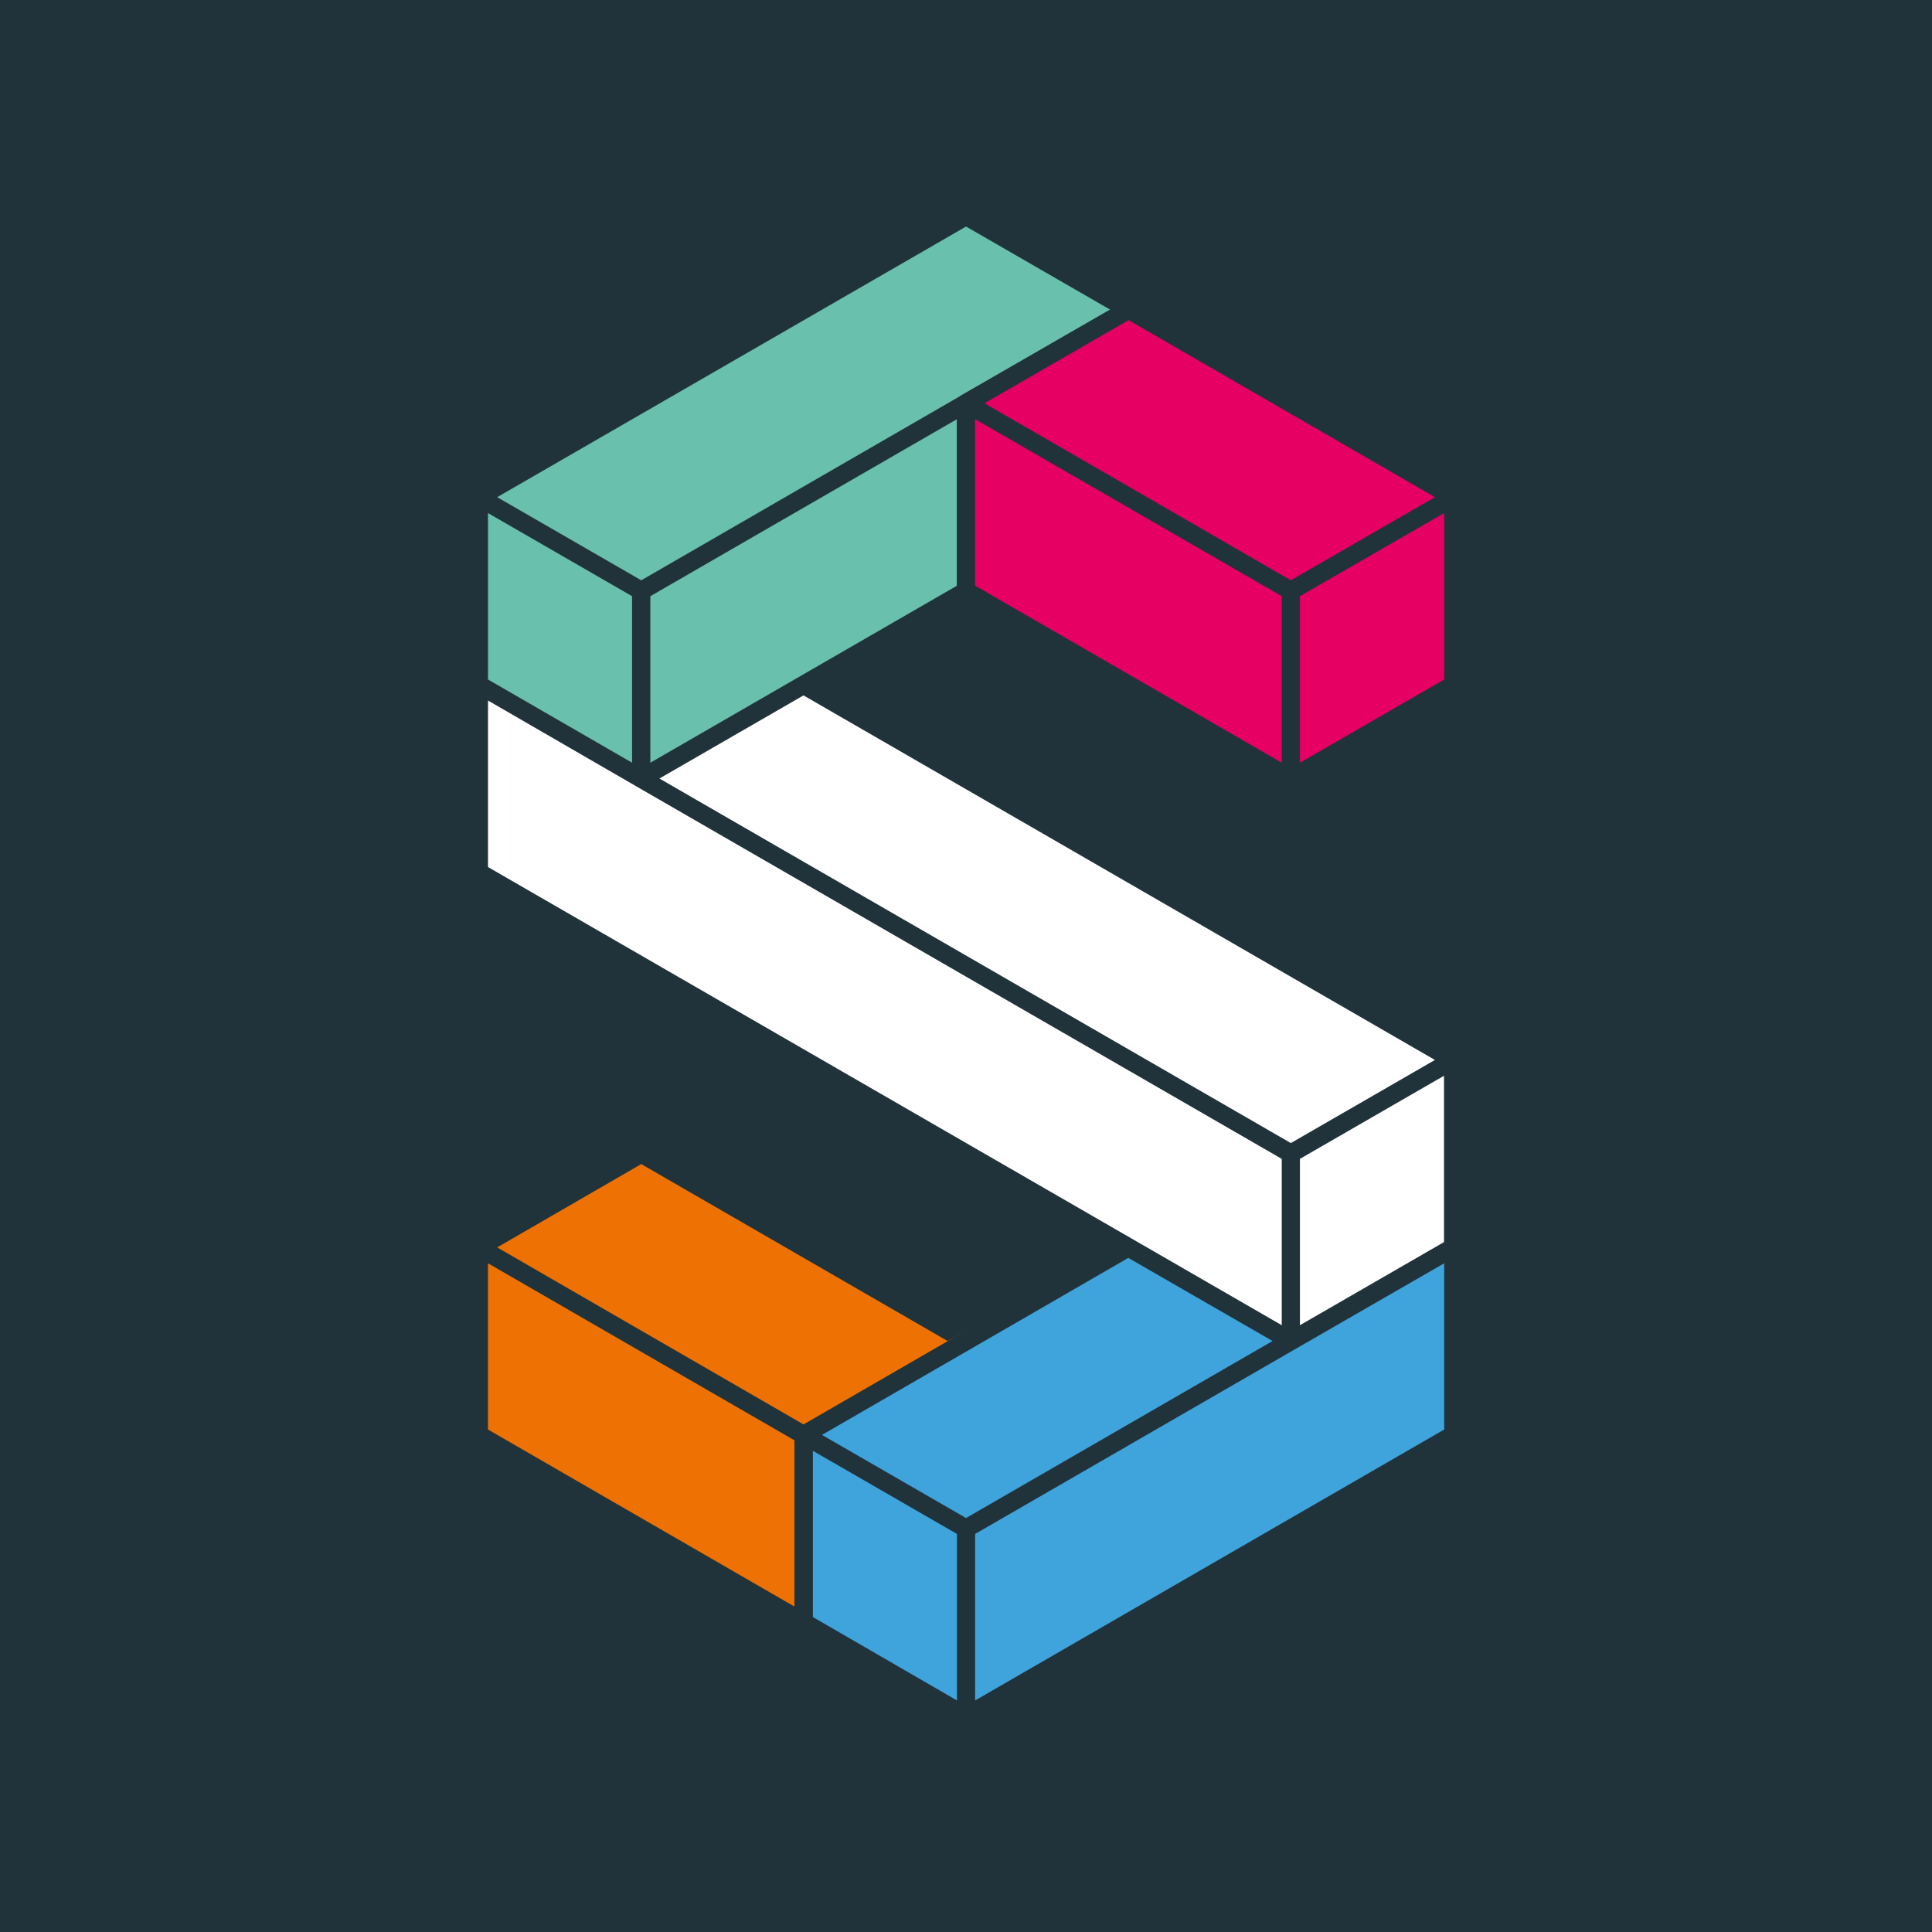 <svg xmlns="http://www.w3.org/2000/svg" width="72mm" height="72mm" viewBox="0 0 204.09 204.09">
  <defs>
    <style>
      .cls-1 {
        fill: #e60064;
      }

      .cls-2 {
        fill: #fff;
      }

      .cls-3 {
        fill: #ee7203;
      }

      .cls-4 {
        fill: #69c0ac;
      }

      .cls-5 {
        fill: #21333a;
      }

      .cls-6 {
        fill: #3fa3dc;
      }
    </style>
  </defs>
  <rect class="cls-5" width="204.09" height="204.09"/>
  <g>
    <path class="cls-5" d="m100.1,141.66l1.95-1.11-33.82-19.54c-.32-.17-.69-.17-.99,0l-17.14,9.92c-.3.17-.49.49-.49.84v19.81c0,.35.2.67.49.84l34.31,19.81c-.3-.17-.49-.49-.49-.84v-1.68l-32.36-18.7v-17.56l32.36,18.7v-.57c0-.35.2-.67.49-.84l.47-.27-32.36-18.7,15.22-8.81,32.36,18.7Z"/>
    <path class="cls-5" d="m153.99,132.61l-1.43.84v17.56l-49.55,28.61v-17.59l33.84-19.54c-.15.1-.32.15-.49.15s-.35-.05-.49-.15l-1.43-.84-32.39,18.7-15.22-8.78,32.36-18.7-1.92-1.11-15.22,8.78-1.95,1.11-15.22,8.81-.47.27c-.3.17-.49.49-.49.84v19.81c0,.35.2.67.49.84l17.14,9.92c.17.07.32.12.49.12s.35-.05.49-.12l51.45-29.72c.32-.17.49-.49.49-.84v-19.81c0,.35-.2.67-.49.84Zm-52.91,47.01l-15.22-8.81v-17.56l15.22,8.78v17.59Z"/>
    <polygon class="cls-3" points="83.92 152.15 83.92 169.71 51.55 151.01 51.55 133.45 83.92 152.15"/>
    <polygon class="cls-3" points="102.05 140.55 84.88 150.47 52.52 131.77 67.74 122.97 100.1 141.66 102.05 140.55"/>
    <path class="cls-5" d="m153.99,111.13l-67.17-38.8-1.95,1.13,66.7,38.5-15.22,8.78-66.7-38.5-1.43.84c-.15.07-.32.12-.49.12s-.35-.05-.49-.12l68.15,39.34v17.56l-83.84-48.4v-17.59l-1.46-.84c-.3-.17-.49-.49-.49-.84v19.81c0,.35.2.67.49.84l67.17,38.8,1.92,1.11,15.24,8.78,1.43.84c.15.1.32.15.49.15s.35-.05.49-.15l15.71-9.05,1.43-.84c.3-.17.49-.49.49-.84v-19.81c0-.35-.2-.67-.49-.84Zm-1.46,20.08l-15.22,8.78v-17.56l15.22-8.78v17.56Z"/>
    <polygon class="cls-2" points="152.54 113.64 152.54 131.21 137.32 139.99 137.32 122.42 152.54 113.64"/>
    <polygon class="cls-6" points="101.09 162.04 101.09 179.63 85.87 170.82 85.87 153.26 101.09 162.04"/>
    <polygon class="cls-6" points="152.56 133.45 152.56 151.01 103.01 179.63 103.01 162.04 136.85 142.5 152.56 133.45"/>
    <polygon class="cls-6" points="134.43 141.66 102.05 160.36 86.83 151.58 119.19 132.88 134.43 141.66"/>
    <path class="cls-5" d="m102.54,21.96c-.3-.17-.67-.17-.99,0l-51.45,29.72c-.3.17-.49.49-.49.84v19.81c0,.35.2.67.49.84l1.46.84,15.69,9.08c.15.07.32.12.49.12s.35-.05.49-.12l1.43-.84,15.22-8.78,1.95-1.13,15.22-8.78-.49-.27c-.3-.17-.47-.49-.47-.84v-.57l-32.39,18.7v-17.59l32.39-18.7v-1.68c0-.35.17-.67.47-.84l-33.82,19.54-15.22-8.78,49.53-28.59,15.22,8.78,1.46-.84c.3-.17.67-.17.96,0l-17.14-9.92Zm-35.77,41.02v17.59l-15.22-8.78v-17.59l15.22,8.78Z"/>
    <polygon class="cls-2" points="151.58 111.97 136.36 120.75 69.66 82.24 84.88 73.46 151.58 111.97"/>
    <polygon class="cls-2" points="135.4 122.42 135.4 139.99 51.55 91.59 51.55 74 67.24 83.08 135.4 122.42"/>
    <polygon class="cls-4" points="66.77 62.98 66.77 80.57 51.55 71.78 51.55 54.2 66.77 62.98"/>
    <polygon class="cls-4" points="101.09 44.28 101.09 61.87 68.7 80.57 68.7 62.98 101.09 44.28"/>
    <polygon class="cls-4" points="117.27 32.71 101.55 41.77 67.74 61.3 52.52 52.52 102.05 23.93 117.27 32.71"/>
    <path class="cls-5" d="m153.99,51.68l-34.31-19.81c-.3-.17-.67-.17-.96,0l-1.46.84-15.71,9.05c-.3.17-.47.49-.47.84v19.83c0,.35.17.67.47.84l.49.27,33.84,19.54c.15.07.3.12.47.12s.35-.05.49-.12l17.14-9.92c.32-.17.49-.49.49-.84v-19.81c0-.35-.17-.67-.49-.84Zm-18.6,28.88l-32.39-18.7v-17.59l32.39,18.7v17.59Zm.96-19.26l-32.36-18.7,15.22-8.78,32.36,18.7-15.22,8.78Zm16.21,10.48l-15.24,8.78v-17.59l15.24-8.78v17.59Z"/>
    <polygon class="cls-1" points="152.56 54.2 152.56 71.78 137.32 80.57 137.32 62.98 152.56 54.2"/>
    <polygon class="cls-1" points="151.58 52.52 136.36 61.3 104 42.6 119.22 33.82 151.58 52.52"/>
    <polygon class="cls-1" points="135.4 62.98 135.4 80.57 103.01 61.87 103.01 44.28 135.4 62.98"/>
  </g>
</svg>